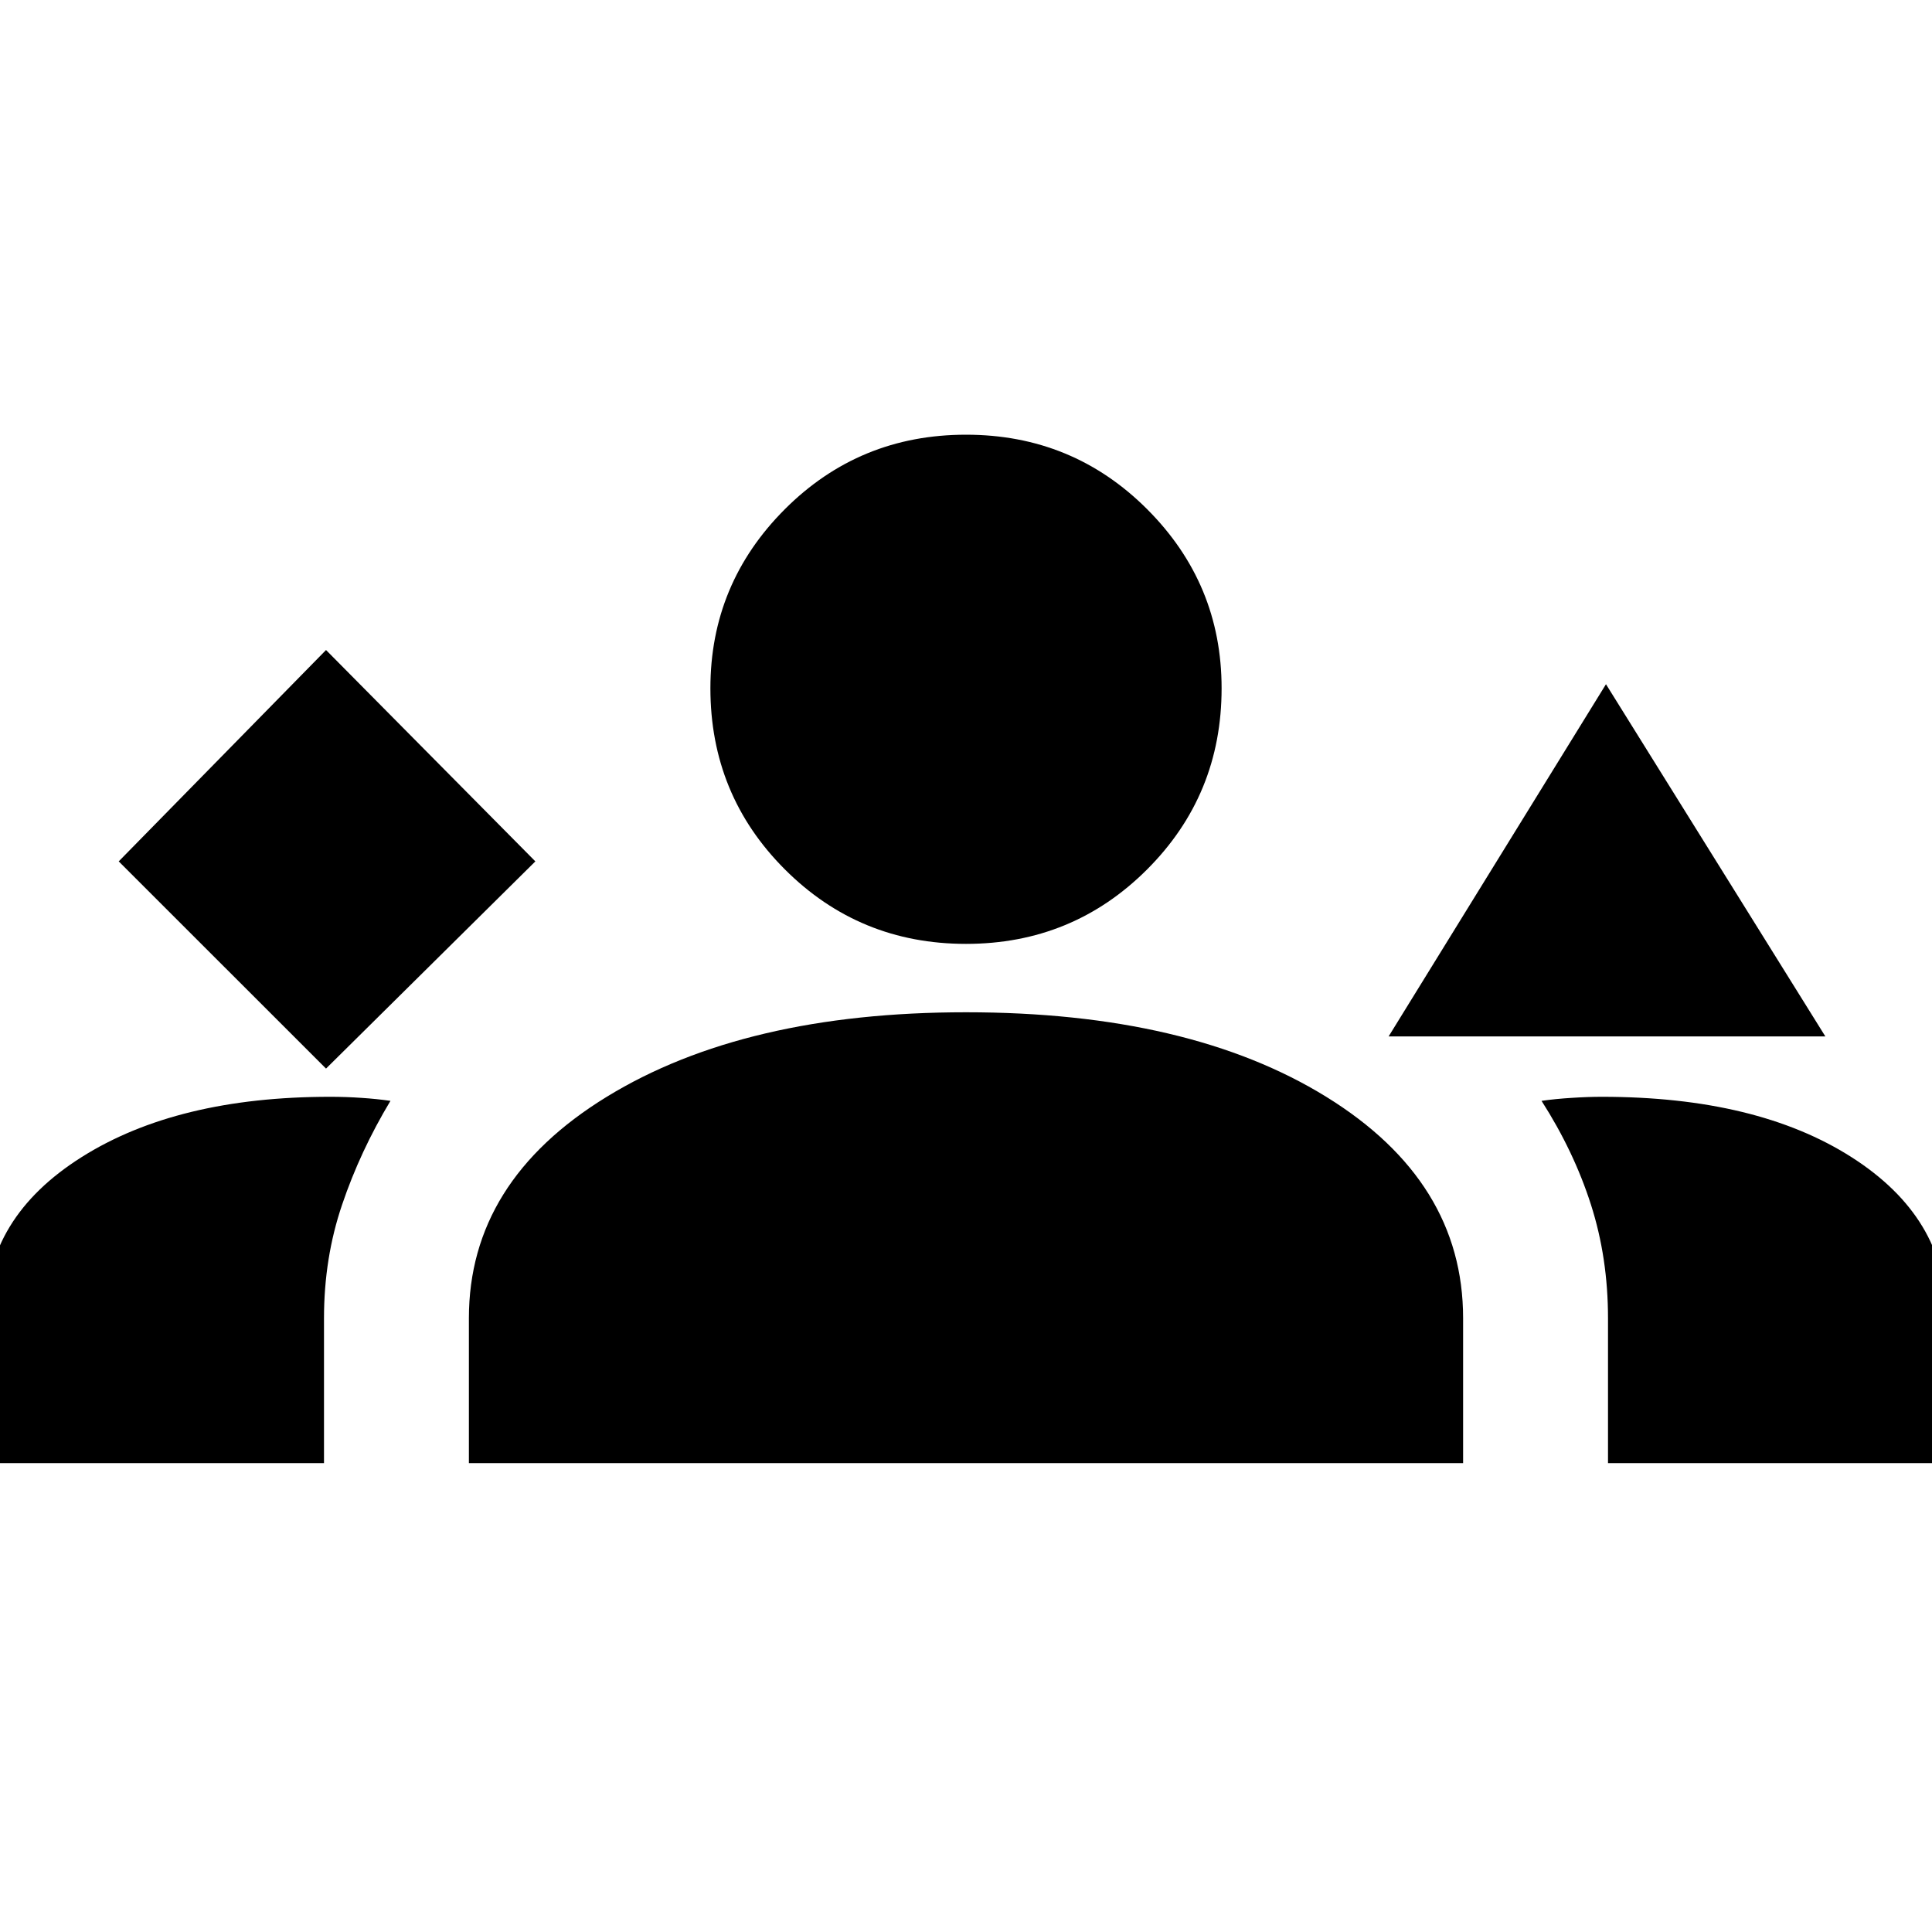 <svg xmlns="http://www.w3.org/2000/svg" height="20" width="20"><path d="m3.375 11.062 2.167-2.145-2.167-2.188-2.146 2.188Zm11-.333 2.25-3.646 2.271 3.646ZM-.146 15.146v-1.542q0-1 .99-1.625.989-.625 2.573-.625.166 0 .323.011.156.01.302.031-.313.521-.5 1.073-.188.552-.188 1.177v1.5Zm5 0v-1.5q0-1.417 1.427-2.292 1.427-.875 3.719-.875 2.312 0 3.729.875 1.417.875 1.417 2.292v1.5Zm11.792 0v-1.5q0-.625-.177-1.177t-.511-1.073q.146-.021.313-.031.167-.011.312-.011 1.605 0 2.584.625.979.625.979 1.625v1.542ZM10 9.771q-1.104 0-1.875-.771-.771-.771-.771-1.875 0-1.083.771-1.854Q8.896 4.5 10 4.5t1.875.771q.771.771.771 1.854 0 1.104-.771 1.875-.771.771-1.875.771Z"/></svg>